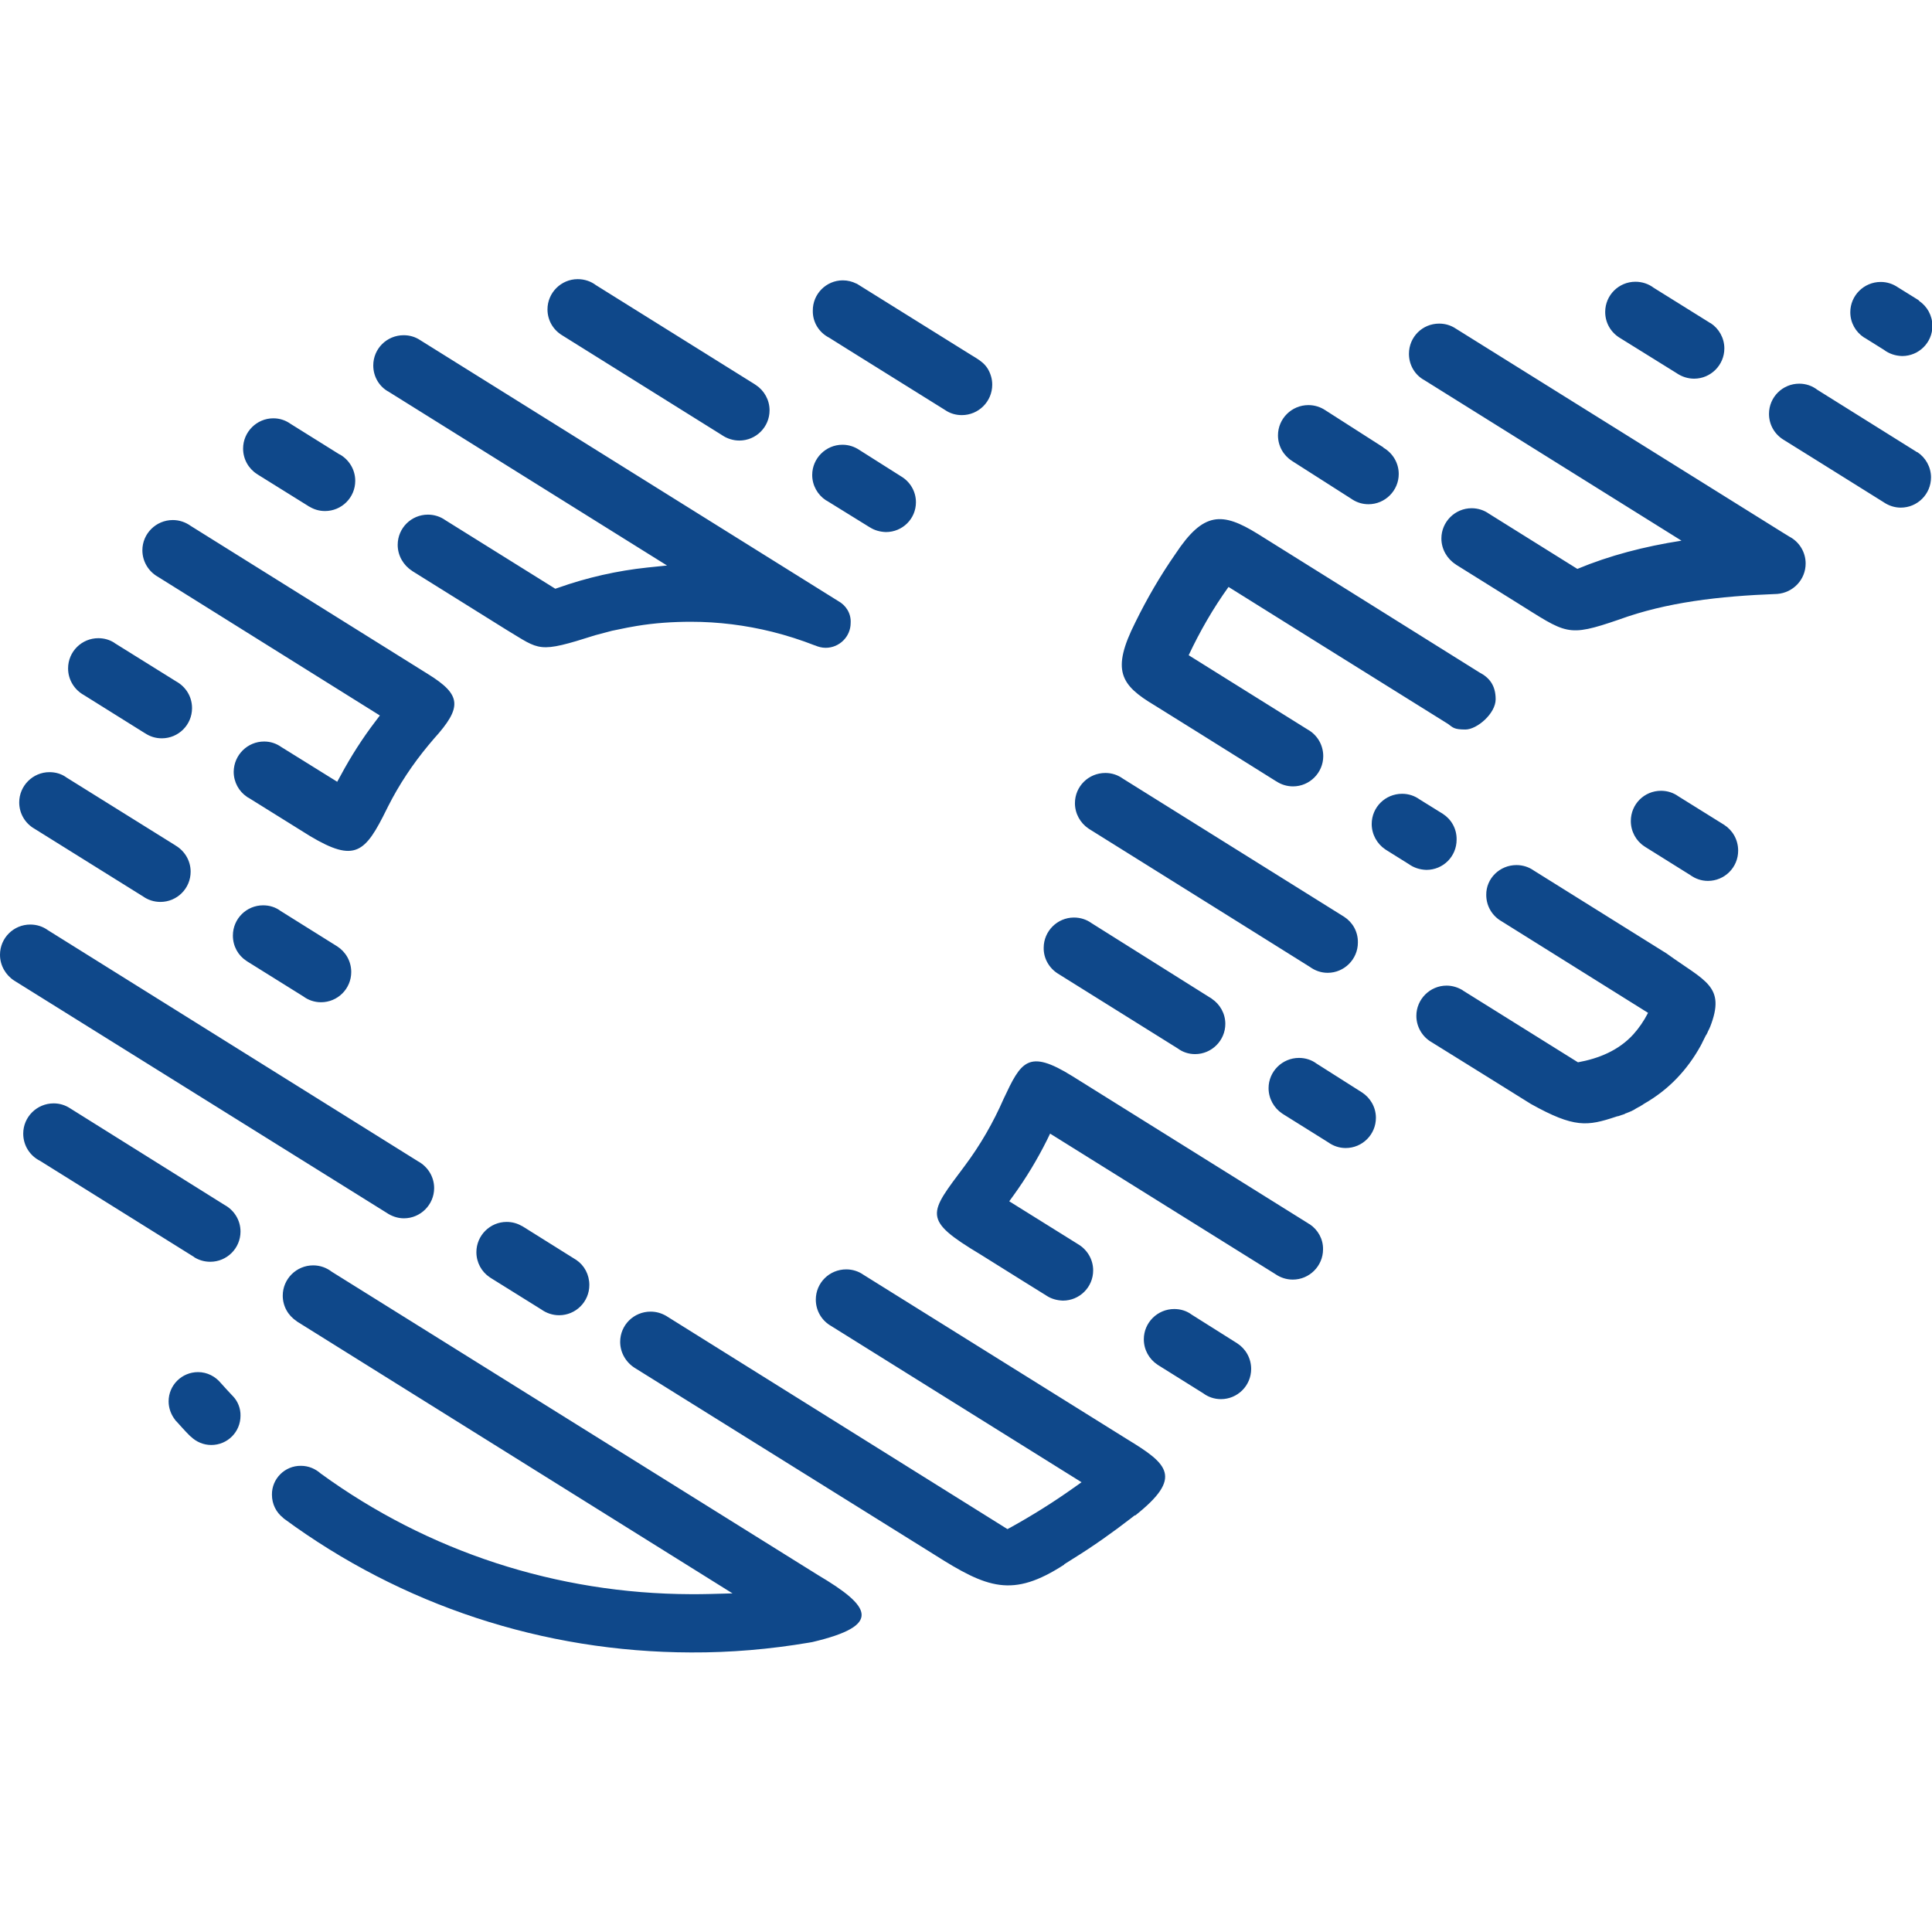 <?xml version="1.0" encoding="utf-8"?>
<!-- Generator: Adobe Illustrator 20.1.0, SVG Export Plug-In . SVG Version: 6.00 Build 0)  -->
<svg version="1.1" id="Layer_1" xmlns="http://www.w3.org/2000/svg" xmlns:xlink="http://www.w3.org/1999/xlink" x="0px" y="0px"
	 viewBox="0 0 964.8 964.8" style="enable-background:new 0 0 964.8 964.8;" xml:space="preserve">
<style type="text/css">
	.st0{fill:#0F488A;}
</style>
<g id="Symbols">
	<g id="Logo-_x28_Colour_x29_">
		<g id="Logo">
			<path id="Fill-6" class="st0" d="M887.5,296.6L887.5,296.6c7.9-0.6,14.2-7.1,14.2-15.2c0-5.8-3.3-10.9-8.1-13.4l-3.9-2.4
				L727,164.1h0c-2.4-1.6-5.2-2.5-8.3-2.5c-8.4,0-15.1,6.7-15.1,15.1c0,5.7,3.1,10.7,7.8,13.2l8,5L839.7,270
				c-18.6,2.9-35.9,7.4-52,14.1l-44.2-27.6c-2.4-1.7-5.4-2.7-8.6-2.7c-8.3,0-15.1,6.8-15.1,15.1c0,5.4,2.9,10.2,7.1,12.9l0.1,0.1
				l0.3,0.2l29.8,18.6c25.4,15.8,25.2,17.7,51.4,8.7C832.1,300.8,858.2,297.7,887.5,296.6L887.5,296.6z M671.2,457.8L671.2,457.8
				l-110.5-69c-2.5-1.8-5.5-2.8-8.7-2.8c-8.4,0-15.2,6.7-15.2,15.1c0,5.2,2.7,9.9,6.7,12.6h0l0.3,0.2l0.3,0.2l74.3,46.4l20.3,12.7
				l15.5,9.7c2.5,1.8,5.5,2.9,8.8,2.9c8.3,0,15.1-6.8,15.1-15.1C678.2,465.2,675.4,460.5,671.2,457.8L671.2,457.8z M150.3,732
				c3.8,0,7.2,1.5,9.8,3.8c53.7,39.1,118.1,60.1,184.9,60.3c3.2,0,6.5,0,9.7-0.1l11.1-0.3L148.1,659.8l0-0.1
				c-4.2-2.7-6.9-7.4-6.9-12.7c0-8.3,6.8-15.1,15.2-15.1c3.5,0,6.7,1.2,9.3,3.2l242.7,151.4c26.7,15.8,32.5,25.2-2.7,33.5l-1.7,0.3
				c-19.5,3.3-39.2,5-59,4.9c-73.6-0.2-144.4-23.5-203.3-66.9c-0.2-0.2-0.3-0.3-0.4-0.4c-3.4-2.7-5.5-6.8-5.5-11.5
				C135.7,738.5,142.2,731.9,150.3,732L150.3,732z M112.1,601.7c4.8,2.6,8,7.6,8,13.3c0,8.4-6.8,15.1-15.1,15.1
				c-2.9,0-5.6-0.8-7.9-2.2l-0.2-0.2l-76.9-48c-5-2.5-8.4-7.6-8.4-13.6c0-8.3,6.8-15.1,15.2-15.1c3,0,5.8,0.9,8.1,2.4l0,0
				L112.1,601.7z M208.7,579.9L23.9,464.5c-2.5-1.8-5.5-2.8-8.8-2.8c-8.3,0-15.1,6.7-15.1,15.1c0,5.4,2.9,10.2,7.1,12.9v0L193,605.6
				c2.5,1.7,5.5,2.8,8.7,2.8c8.3,0,15.1-6.8,15.1-15.1C216.8,587.5,213.5,582.5,208.7,579.9L208.7,579.9z M377.5,192.3
				c4.1,2.7,6.8,7.4,6.8,12.6c0,8.4-6.8,15.1-15.1,15.1c-3.1,0-6.1-1-8.5-2.6l-0.3-0.2l-79.9-49.9l0,0c-4.3-2.7-7.1-7.4-7.1-12.8
				c0-8.3,6.8-15.1,15.1-15.1c3.4,0,6.6,1.1,9.1,3l79,49.3l0.3,0.2l0.3,0.2L377.5,192.3z M169.8,227c4.5,2.6,7.6,7.5,7.6,13.1
				c0,8.4-6.8,15.1-15.1,15.1c-2.9,0-5.5-0.8-7.8-2.2l-0.1,0l-0.3-0.2l-0.3-0.2l-24.9-15.5l-0.3-0.2l-0.3-0.2l0,0
				c-4.2-2.7-6.9-7.4-6.9-12.7c0-8.3,6.8-15.1,15.1-15.1c3.2,0,6.1,1,8.5,2.7l24.5,15.3L169.8,227z M88,340.3l-30.5-19l-0.3-0.2
				l-0.1-0.1c-2.3-1.5-5.1-2.3-8-2.3c-8.3,0-15.1,6.7-15.1,15.1c0,5.7,3.2,10.7,7.9,13.3l30.4,19l0.2,0.1c2.4,1.6,5.2,2.5,8.3,2.5
				c8.3,0,15.1-6.7,15.1-15.1C95.9,347.8,92.7,342.9,88,340.3L88,340.3z M131.9,370.3c3.2,0,6.1,1,8.5,2.7l28,17.4l1.7-3.1
				c5.1-9.5,10.9-18.6,17.4-27.1l2.2-2.9L78.8,288c-4.6-2.6-7.7-7.6-7.7-13.2c0-8.3,6.8-15.1,15.2-15.1c3.3,0,6.4,1.1,8.9,2.9
				l118.5,74c16.8,10.4,17.3,16.5,2.9,32.4l-2.7,3.2c-7.8,9.4-14.6,19.6-20.1,30.5l-0.7,1.4c-10.7,21.7-15.7,26.9-38.3,13.4
				l-30.5-19l-0.9-0.5l-0.1-0.1l0,0c-4-2.7-6.6-7.3-6.6-12.5C116.8,377,123.6,370.3,131.9,370.3L131.9,370.3z M87.6,422.2
				c4.5,2.6,7.6,7.5,7.6,13.1c0,8.4-6.8,15.1-15.1,15.1c-3.2,0-6.2-1-8.6-2.7h0l-54.2-33.8c-4.6-2.6-7.7-7.5-7.7-13.2
				c0-8.3,6.8-15.1,15.1-15.1c3,0,5.7,0.8,8,2.3l0.1,0.1l0.3,0.2l54.4,33.9L87.6,422.2L87.6,422.2z M287.8,629.2
				c4,2.7,6.5,7.3,6.5,12.5c0,8.4-6.8,15.1-15.1,15.1c-3.3,0-6.4-1.1-8.9-2.9l-25.2-15.7l-0.3-0.2l-0.3-0.2v0
				c-4-2.7-6.6-7.3-6.6-12.5c0-8.3,6.8-15.1,15.1-15.1c2.7,0,5.3,0.7,7.5,2l0.1,0l1,0.6L287.8,629.2L287.8,629.2z M168.4,472.6
				c4.2,2.7,7,7.4,7,12.8c0,8.4-6.8,15.1-15.1,15.1c-3.3,0-6.4-1.1-8.8-2.9l-27.9-17.4l-0.3-0.2l-0.3-0.2l0,0
				c-4.1-2.7-6.7-7.3-6.7-12.6c0-8.4,6.8-15.1,15.1-15.1c3.3,0,6.3,1,8.7,2.8L168.4,472.6L168.4,472.6z M418.5,300.1L209.9,169.9h0
				c-2.4-1.6-5.2-2.5-8.3-2.5c-8.4,0-15.2,6.7-15.2,15.1c0,5.7,3.1,10.7,7.8,13.2l138.9,86.7l-9.7,1c-15.2,1.6-30.2,5-44.6,10.1
				l-1.5,0.5l-55-34.3c-2.4-1.7-5.4-2.7-8.6-2.7c-8.3,0-15.1,6.7-15.1,15.1c0,5.4,2.9,10.2,7.1,12.9l0.1,0.1l0.3,0.2l46.8,29.2
				c17,10.2,15.5,11.9,44.4,2.7l8.3-2.2l7.8-1.6l4.5-0.8c9-1.5,18.1-2.1,27.2-2.1c13.6,0,27.2,1.7,40.5,5c7.2,1.8,14.4,4.1,21.3,6.8
				l0.1,0l0,0c1.6,0.7,3.4,1.2,5.3,1.2c6.9,0,12.5-5.6,12.5-12.4C425.1,306.3,422.4,302.2,418.5,300.1L418.5,300.1z M420.9,140
				c2.4,0,4.7,0.6,6.7,1.6l0.3,0.1l56,34.9c5.1,3.2,9.1,4.9,11,11.3c0.4,1.3,0.6,2.7,0.6,4.2c0,8.4-6.8,15.2-15.2,15.2
				c-2.7,0-5.3-0.7-7.5-2l0,0c-0.4-0.2-0.7-0.5-1.1-0.7l-47.8-29.8l-9.9-6.2c-4.9-2.5-8.2-7.6-8.1-13.4
				C405.8,146.8,412.6,140,420.9,140L420.9,140z M434.5,263.4l-0.2-0.1l0,0l-21.5-13.3l0.1,0.1l-0.3-0.2l-0.2-0.1
				c-4.1-2.7-6.8-7.4-6.8-12.6c0-8.3,6.8-15.1,15.1-15.1c3.2,0,6.1,1,8.6,2.7l20.7,13.1c4.4,2.6,7.4,7.4,7.4,12.9
				c0,8.3-6.7,14.9-15,14.9C439.4,265.6,436.7,264.8,434.5,263.4L434.5,263.4z M116.3,697.2L116.3,697.2L116.3,697.2l-0.2-0.2
				l-0.1-0.1l0,0l-0.1-0.1c-1.9-2-3.7-4-5.5-6l0,0l-0.1-0.1c-2.7-3.3-6.8-5.5-11.4-5.5c-8.1,0-14.7,6.5-14.7,14.6
				c0,3.5,1.3,6.8,3.3,9.3l0,0.1l0.2,0.2l0,0l0.1,0.1l0.1,0.1h0l0.1,0.1l0.1,0.1l0,0c2.1,2.3,4.1,4.6,6.3,6.8l0,0l0.1,0.1l0.1,0.1
				l0.5,0.5l0.1,0l0.1,0.1l0.1,0.1c2.6,2.5,6.2,4.1,10.1,4.1c8.1,0,14.6-6.5,14.6-14.6C120.2,703.4,118.8,699.8,116.3,697.2
				L116.3,697.2z M324.9,655c-8.4,0-15.2,6.7-15.2,15.1c0,5.6,3.1,10.5,7.6,13.2l149.2,93c26.6,16.9,39.1,21.8,65,5l-0.1-0.1
				l4.6-2.9c10-6.2,19.6-13,28.9-20.2l1.8-1.4l0.2,0.1c24.1-19.1,16.3-25.7-3.9-38l-131.8-82.2c-2.4-1.7-5.4-2.7-8.6-2.7
				c-8.4,0-15.2,6.7-15.2,15.1c0,5.7,3.1,10.6,7.7,13.2l125,78l-4.1,2.9c-10,7.1-20.4,13.6-31.2,19.6l-1.7,0.9L333.1,657.4l-0.3-0.2
				l0,0C330.4,655.8,327.8,655,324.9,655L324.9,655z M654.1,611.4L654.1,611.4l-0.4-0.2l-0.3-0.2l-0.3-0.2l-117.6-73.4
				c-22.2-13.8-25.6-7.2-34.3,11.3c-5.2,11.9-11.7,23.2-19.5,33.6c-17.9,24-21.5,26.5,8,44.2l21.6,13.5l11.1,6.9l0.3,0.2l0,0
				c2.3,1.5,5.1,2.3,8.1,2.4c8.3,0,15.1-6.7,15.1-15.1c0-5.6-3.1-10.5-7.6-13.1l-0.3-0.2L504,599.9l2.1-2.9
				c6.3-8.7,11.9-18,16.7-27.6l1.6-3.3l98.6,61.5l13.8,8.6l0.3,0.2c2.4,1.6,5.3,2.6,8.5,2.6c8.3,0,15.1-6.8,15.1-15.1
				C660.8,618.7,658.1,614.1,654.1,611.4L654.1,611.4z M604.3,498.2c0.4,0.2,0.7,0.4,0.9,0.6c4,2.7,6.7,7.3,6.7,12.5
				c0,8.3-6.8,15.1-15.1,15.1c-3.2,0-6.2-1-8.6-2.8l-59.9-37.4v0c-4.3-2.7-7.2-7.5-7.1-12.9c0-8.3,6.8-15.1,15.1-15.1
				c3.3,0,6.3,1,8.8,2.8L604.3,498.2z M861,411.9L861,411.9l-22.8-14.2c-2.5-1.8-5.5-2.8-8.7-2.8c-8.4,0-15.1,6.7-15.1,15.1
				c0,5.2,2.6,9.9,6.7,12.6l0,0l0.3,0.2l0.3,0.2l22.4,14c2.5,1.8,5.5,2.9,8.8,2.9c8.3,0,15.1-6.7,15.1-15.1
				C868,419.3,865.2,414.6,861,411.9L861,411.9z M680.1,545.5c4.2,2.7,7,7.4,7,12.7c0,8.4-6.8,15.1-15.1,15.1
				c-3.3,0-6.3-1.1-8.8-2.9l-22.4-14l-0.3-0.2l-0.3-0.2c-4-2.7-6.7-7.4-6.7-12.6c0-8.3,6.8-15.1,15.2-15.1c3.2,0,6.3,1,8.7,2.8
				L680.1,545.5L680.1,545.5z M653,364.3c4.7,2.6,7.8,7.6,7.8,13.3c0,8.3-6.8,15.1-15.1,15.1c-3,0-5.9-0.9-8.3-2.5l-0.2-0.1
				l-37.4-23.4l-23.1-14.4c-17.1-10.2-21.9-17.4-9.7-41.6v0c5.8-11.8,12.4-23.2,20-34.1c14-21.2,23.3-21,41.1-10l48.5,30.3
				l62.2,38.9c4.8,2.5,8.1,6.3,8.1,13.4c0,7.1-9.3,15.1-15.1,15.1c-5.8,0-6.2-1-8.7-2.8l-61.9-38.6l-47.7-29.8v0
				c-7.7,10.7-14.3,22.2-19.9,34.1L653,364.3z M690.9,223.6c4.5,2.6,7.6,7.5,7.6,13.1c0,8.3-6.8,15.1-15.1,15.1
				c-2.9,0-5.5-0.8-7.8-2.2l0,0l-0.3-0.2l-0.3-0.2l-29.3-18.7l-0.3-0.2l-0.3-0.2l0,0c-4.2-2.7-6.9-7.4-6.9-12.7
				c0-8.3,6.8-15.1,15.2-15.1c3.2,0,6.1,1,8.5,2.6l28.9,18.5L690.9,223.6z M854.3,161.4c4.1,2.7,6.8,7.4,6.8,12.6
				c0,8.3-6.8,15.1-15.1,15.1c-3.1,0-6.1-1-8.5-2.6l-0.3-0.2l-19-11.8l-9.5-5.9l0,0c-4.3-2.7-7.1-7.4-7.1-12.8
				c0-8.4,6.8-15.1,15.1-15.1c3.4,0,6.6,1.1,9.1,3l27.6,17.2l0.3,0.2l0.3,0.2L854.3,161.4z M957.5,225.8c4.1,2.7,6.8,7.4,6.8,12.6
				c0,8.4-6.8,15.1-15.1,15.1c-3.1,0-6-1-8.4-2.6l-0.3-0.2l-34.1-21.3l-15.9-9.9l0,0c-4.3-2.7-7.1-7.4-7.1-12.8
				c0-8.4,6.8-15.1,15.1-15.1c3.4,0,6.5,1.1,9.1,3.1l49.1,30.7l0.3,0.2l0.3,0.2L957.5,225.8z M720.5,406.4L720.5,406.4l-11.6-7.2
				c-2.5-1.8-5.5-2.8-8.7-2.8c-8.4,0-15.2,6.7-15.2,15.1c0,5.2,2.7,9.9,6.7,12.6l0,0l0.3,0.2l0.3,0.2l11.2,7
				c2.5,1.8,5.5,2.8,8.8,2.9c8.4,0,15.1-6.7,15.1-15.1C727.5,413.8,724.7,409.1,720.5,406.4L720.5,406.4z M617.8,670.8
				c4.2,2.7,7,7.4,7,12.8c0,8.4-6.8,15.1-15.1,15.1c-3.3,0-6.4-1.1-8.8-2.9l-22.4-14l-0.3-0.2l-0.3-0.2c-4-2.7-6.7-7.3-6.7-12.6
				c0-8.3,6.8-15.1,15.2-15.1c3.3,0,6.3,1,8.7,2.8L617.8,670.8L617.8,670.8z M757.3,432c3.2,0,6.2,1,8.6,2.7l66.3,41.4
				c19.3,14,29.8,16.2,21.8,36.7l-0.2,0.4l-0.2,0.5l-0.1,0.2l-0.1,0.2l-0.2,0.4l-0.2,0.4l-0.2,0.4l0,0.1l-0.2,0.4l-0.2,0.4l-0.2,0.4
				l-0.2,0.3l-0.1,0.1l-0.2,0.4l-0.2,0.4l-0.2,0.4l-0.1,0.2l-0.1,0.2l-0.4,0.8l-0.2,0.4v0l-0.2,0.4l-0.2,0.4l-0.2,0.4l-0.1,0.3
				l-0.1,0.1l-0.2,0.4l-0.2,0.4c-6.7,12.1-15.9,21.9-28.1,28.9l0,0l-0.5,0.3l-0.1,0.1l-0.3,0.2l-1,0.6l-0.1,0.1l-1.2,0.6l-0.1,0.1
				l-0.2,0.1l-0.4,0.2l-0.5,0.3l-0.5,0.3l-0.1,0.1l-0.4,0.2l-1,0.5l0,0l-0.1,0.1l-0.1,0l-1.4,0.6l-0.1,0l-0.4,0.2l-1.1,0.4l-0.1,0.1
				l-0.4,0.2l-0.6,0.2l-0.6,0.2l-0.1,0l-0.5,0.2l-0.6,0.2l-0.6,0.2l-0.1,0l-0.5,0.1l-0.6,0.2c-14.2,4.7-20.7,5.7-42.4-6.4
				c-44.4-27.7-5-3.1-49.5-30.8c-4.6-2.6-7.7-7.6-7.7-13.2c0-8.3,6.8-15.1,15.1-15.1c2.9,0,5.7,0.9,8,2.3l0.1,0.1l0.3,0.2
				c47,29.3,10.2,6.4,57.2,35.7c10.4-1.9,20.3-5.9,27.6-13.9c2.8-3.1,5.3-6.7,7.4-10.8l-51.5-32.2l-21.6-13.5
				c-4.6-2.6-7.7-7.5-7.7-13.2C742.1,438.7,748.9,432,757.3,432L757.3,432z M940.8,174.7l-9.6-6l0.1,0.1l-0.3-0.2l-0.2-0.1
				c-4.1-2.7-6.8-7.3-6.8-12.6c0-8.3,6.8-15.1,15.2-15.1c3.2,0,6.1,1,8.6,2.7l9.5,5.9c0.4,0.2,0.8,0.5,1.1,0.8l0,0.1
				c4,2.7,6.6,7.3,6.6,12.5c0,8.3-6.8,15-15.1,15C946.4,177.7,943.3,176.6,940.8,174.7L940.8,174.7z"/>
		</g>
	</g>
</g>
</svg>
